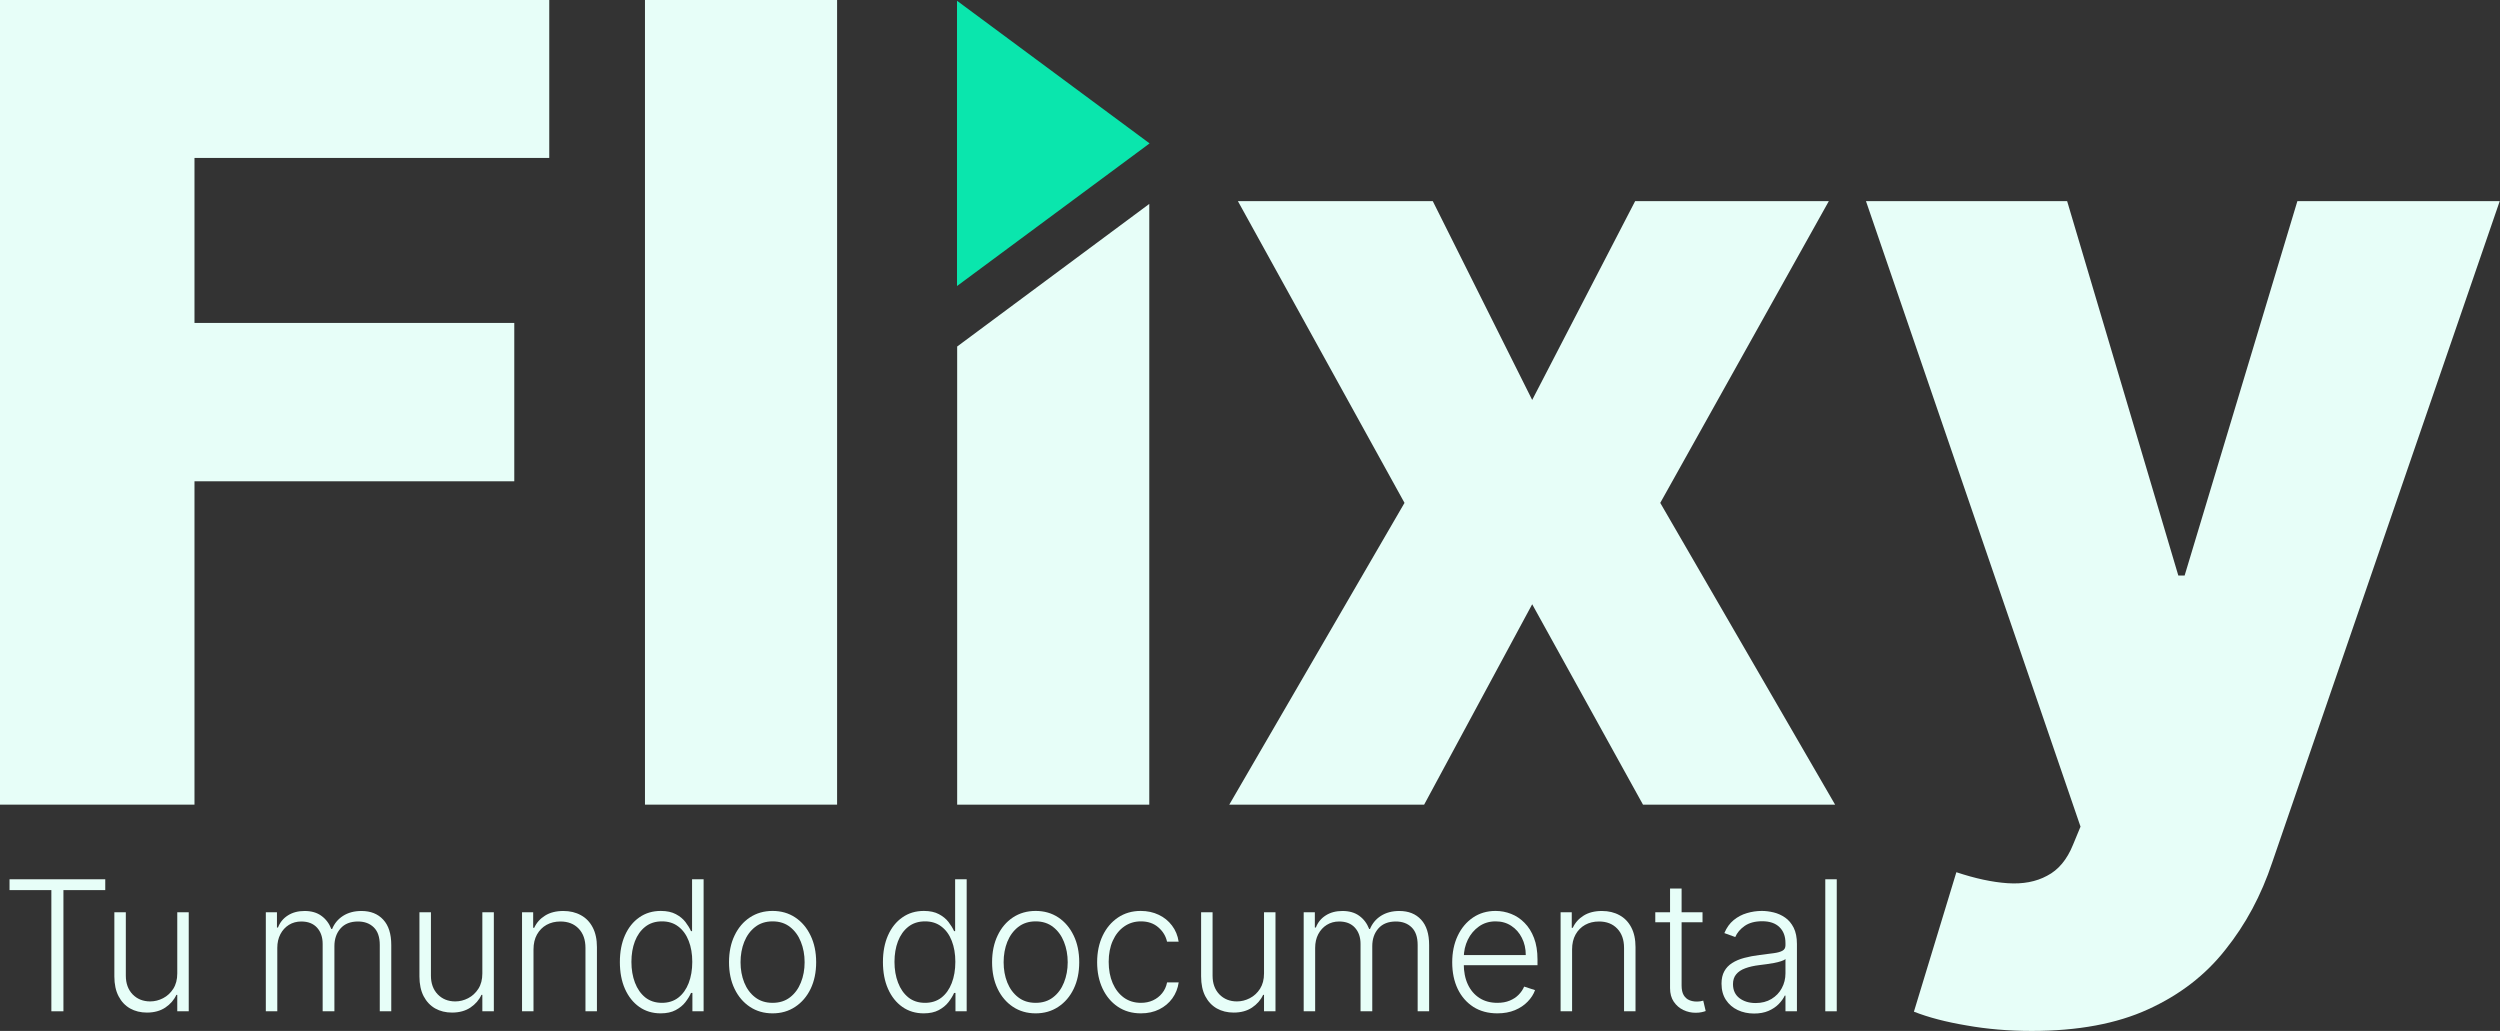 <svg width="97" height="40" viewBox="0 0 97 40" fill="none" xmlns="http://www.w3.org/2000/svg">
<rect x="0" y="0" width="97" height="40" fill="#333333" stroke="none"/>
<path d="M78.833 40C77.939 40 77.096 39.929 76.303 39.787C75.51 39.654 74.829 39.477 74.26 39.253L75.907 33.842C76.638 34.085 77.299 34.228 77.888 34.268C78.488 34.309 79.001 34.212 79.428 33.979C79.865 33.755 80.2 33.354 80.434 32.774L80.724 32.073L72.4 7.805H80.205L84.519 22.332H84.763L89.138 7.805H96.989L88.163 33.46C87.736 34.741 87.131 35.869 86.349 36.844C85.576 37.83 84.575 38.603 83.346 39.162C82.126 39.721 80.622 40 78.833 40Z" fill="#E7FEF8"/>
<path d="M55.592 7.805L59.449 15.518L63.443 7.805H70.958L64.418 19.512L71.202 31.22H63.748L59.449 23.445L55.257 31.22H47.696L54.495 19.512L48.031 7.805H55.592Z" fill="#E7FEF8"/>
<path d="M37.138 31.22V13.445L44.592 7.912V31.22H37.138Z" fill="#E7FEF8"/>
<path d="M32.479 0V31.22H25.025V0H32.479Z" fill="#E7FEF8"/>
<path d="M0 31.22V0H21.311V6.128H7.546V12.53H19.954V18.674H7.546V31.22H0Z" fill="#E7FEF8"/>
<path d="M71.266 34.116V39.238H70.821V34.116H71.266Z" fill="#E7FEF8"/>
<path d="M68.058 39.325C67.826 39.325 67.614 39.28 67.423 39.19C67.231 39.099 67.078 38.967 66.965 38.795C66.852 38.622 66.795 38.412 66.795 38.165C66.795 37.975 66.831 37.815 66.903 37.685C66.974 37.555 67.076 37.448 67.208 37.365C67.339 37.281 67.495 37.215 67.675 37.167C67.855 37.119 68.054 37.081 68.27 37.054C68.486 37.028 68.667 37.004 68.816 36.984C68.966 36.964 69.08 36.933 69.158 36.889C69.237 36.846 69.276 36.776 69.276 36.679V36.589C69.276 36.328 69.198 36.122 69.041 35.971C68.886 35.82 68.662 35.744 68.371 35.744C68.094 35.744 67.868 35.805 67.693 35.926C67.519 36.048 67.398 36.192 67.328 36.357L66.905 36.204C66.992 35.994 67.112 35.827 67.265 35.701C67.418 35.575 67.59 35.484 67.78 35.429C67.97 35.372 68.163 35.344 68.358 35.344C68.505 35.344 68.657 35.363 68.816 35.401C68.976 35.44 69.124 35.506 69.261 35.601C69.398 35.695 69.508 35.826 69.594 35.994C69.678 36.161 69.721 36.373 69.721 36.629V39.238H69.276V38.63H69.248C69.195 38.743 69.116 38.853 69.011 38.96C68.906 39.067 68.774 39.154 68.616 39.223C68.457 39.291 68.271 39.325 68.058 39.325ZM68.118 38.918C68.355 38.918 68.56 38.865 68.733 38.76C68.907 38.655 69.04 38.516 69.133 38.342C69.228 38.167 69.276 37.975 69.276 37.765V37.209C69.243 37.241 69.187 37.27 69.108 37.294C69.032 37.32 68.942 37.342 68.841 37.362C68.741 37.38 68.641 37.396 68.541 37.41C68.441 37.423 68.35 37.435 68.27 37.445C68.054 37.471 67.869 37.513 67.715 37.57C67.562 37.626 67.444 37.705 67.363 37.805C67.281 37.903 67.24 38.03 67.24 38.185C67.24 38.418 67.323 38.599 67.49 38.728C67.657 38.854 67.866 38.918 68.118 38.918Z" fill="#E7FEF8"/>
<path d="M66.058 35.396V35.784H64.225V35.396H66.058ZM64.798 34.476H65.246V38.235C65.246 38.395 65.273 38.521 65.328 38.613C65.383 38.703 65.455 38.767 65.543 38.805C65.632 38.842 65.726 38.86 65.826 38.86C65.884 38.86 65.934 38.857 65.976 38.85C66.018 38.842 66.054 38.834 66.086 38.825L66.181 39.228C66.138 39.245 66.084 39.26 66.021 39.273C65.958 39.288 65.879 39.295 65.786 39.295C65.623 39.295 65.465 39.26 65.313 39.188C65.163 39.116 65.04 39.009 64.943 38.868C64.846 38.726 64.798 38.55 64.798 38.34V34.476Z" fill="#E7FEF8"/>
<path d="M60.997 36.837V39.238H60.551V35.396H60.984V35.999H61.024C61.114 35.802 61.254 35.645 61.444 35.526C61.636 35.406 61.873 35.346 62.155 35.346C62.413 35.346 62.64 35.401 62.835 35.509C63.032 35.616 63.184 35.773 63.293 35.982C63.403 36.19 63.458 36.446 63.458 36.749V39.238H63.013V36.777C63.013 36.462 62.924 36.212 62.747 36.029C62.572 35.846 62.337 35.754 62.042 35.754C61.84 35.754 61.661 35.797 61.504 35.884C61.348 35.971 61.223 36.096 61.132 36.259C61.042 36.421 60.997 36.614 60.997 36.837Z" fill="#E7FEF8"/>
<path d="M58.097 39.318C57.739 39.318 57.428 39.234 57.167 39.068C56.905 38.899 56.702 38.667 56.559 38.37C56.417 38.072 56.346 37.728 56.346 37.34C56.346 36.953 56.417 36.609 56.559 36.309C56.702 36.007 56.9 35.772 57.152 35.601C57.405 35.43 57.698 35.344 58.029 35.344C58.238 35.344 58.439 35.382 58.632 35.459C58.825 35.534 58.999 35.65 59.152 35.806C59.307 35.962 59.43 36.157 59.52 36.394C59.61 36.629 59.655 36.908 59.655 37.23V37.45H56.654V37.057H59.2C59.2 36.81 59.15 36.588 59.05 36.392C58.951 36.193 58.814 36.037 58.637 35.922C58.462 35.806 58.26 35.749 58.029 35.749C57.786 35.749 57.572 35.814 57.387 35.944C57.202 36.074 57.056 36.246 56.952 36.459C56.848 36.673 56.796 36.906 56.794 37.16V37.395C56.794 37.7 56.846 37.967 56.952 38.195C57.058 38.422 57.209 38.597 57.404 38.723C57.599 38.848 57.83 38.91 58.097 38.91C58.279 38.91 58.438 38.882 58.575 38.825C58.713 38.768 58.829 38.693 58.922 38.597C59.017 38.501 59.089 38.395 59.137 38.28L59.56 38.417C59.502 38.579 59.406 38.728 59.272 38.865C59.141 39.002 58.976 39.112 58.777 39.195C58.58 39.277 58.354 39.318 58.097 39.318Z" fill="#E7FEF8"/>
<path d="M50.583 39.238V35.396H51.016V35.987H51.056C51.132 35.788 51.26 35.632 51.438 35.519C51.618 35.404 51.834 35.346 52.086 35.346C52.351 35.346 52.569 35.409 52.739 35.534C52.91 35.657 53.039 35.827 53.124 36.044H53.156C53.243 35.831 53.384 35.661 53.579 35.536C53.776 35.41 54.014 35.346 54.294 35.346C54.651 35.346 54.933 35.459 55.14 35.684C55.346 35.907 55.45 36.234 55.45 36.664V39.238H55.005V36.664C55.005 36.361 54.927 36.133 54.772 35.982C54.617 35.83 54.413 35.754 54.159 35.754C53.866 35.754 53.64 35.844 53.481 36.024C53.323 36.204 53.244 36.433 53.244 36.709V39.238H52.789V36.624C52.789 36.364 52.716 36.154 52.571 35.994C52.426 35.834 52.222 35.754 51.958 35.754C51.782 35.754 51.623 35.797 51.481 35.884C51.341 35.971 51.23 36.092 51.148 36.247C51.068 36.4 51.028 36.577 51.028 36.777V39.238H50.583Z" fill="#E7FEF8"/>
<path d="M49.044 37.77V35.396H49.489V39.238H49.044V38.6H49.009C48.919 38.797 48.776 38.961 48.581 39.093C48.386 39.223 48.148 39.288 47.866 39.288C47.621 39.288 47.403 39.234 47.213 39.128C47.023 39.019 46.874 38.861 46.765 38.653C46.657 38.444 46.603 38.188 46.603 37.885V35.396H47.048V37.857C47.048 38.157 47.136 38.399 47.313 38.583C47.49 38.764 47.717 38.855 47.993 38.855C48.167 38.855 48.333 38.813 48.493 38.73C48.654 38.647 48.785 38.525 48.889 38.365C48.992 38.203 49.044 38.005 49.044 37.77Z" fill="#E7FEF8"/>
<path d="M44.268 39.318C43.924 39.318 43.625 39.232 43.37 39.06C43.116 38.889 42.92 38.653 42.779 38.355C42.639 38.056 42.569 37.716 42.569 37.335C42.569 36.949 42.64 36.607 42.782 36.307C42.925 36.007 43.124 35.772 43.377 35.601C43.631 35.43 43.925 35.344 44.26 35.344C44.517 35.344 44.749 35.394 44.958 35.494C45.166 35.592 45.338 35.731 45.473 35.911C45.61 36.09 45.696 36.298 45.731 36.537H45.281C45.234 36.32 45.121 36.135 44.943 35.981C44.766 35.827 44.541 35.749 44.268 35.749C44.023 35.749 43.806 35.816 43.617 35.949C43.429 36.081 43.281 36.265 43.175 36.502C43.07 36.737 43.017 37.009 43.017 37.32C43.017 37.631 43.069 37.907 43.172 38.147C43.276 38.386 43.421 38.572 43.607 38.708C43.796 38.843 44.016 38.91 44.268 38.91C44.438 38.91 44.593 38.879 44.733 38.815C44.874 38.75 44.993 38.658 45.088 38.54C45.185 38.422 45.25 38.281 45.283 38.117H45.733C45.7 38.349 45.617 38.556 45.486 38.738C45.355 38.918 45.186 39.059 44.978 39.163C44.771 39.266 44.534 39.318 44.268 39.318Z" fill="#E7FEF8"/>
<path d="M40.184 39.318C39.852 39.318 39.558 39.234 39.303 39.065C39.05 38.897 38.851 38.664 38.708 38.367C38.565 38.069 38.493 37.725 38.493 37.335C38.493 36.941 38.565 36.595 38.708 36.297C38.851 35.997 39.05 35.763 39.303 35.596C39.558 35.428 39.852 35.344 40.184 35.344C40.515 35.344 40.808 35.428 41.062 35.596C41.315 35.765 41.513 35.998 41.657 36.297C41.802 36.595 41.874 36.941 41.874 37.335C41.874 37.725 41.803 38.069 41.659 38.367C41.516 38.664 41.317 38.897 41.062 39.065C40.808 39.234 40.515 39.318 40.184 39.318ZM40.184 38.91C40.45 38.91 40.676 38.839 40.861 38.695C41.047 38.552 41.187 38.361 41.282 38.122C41.378 37.884 41.427 37.621 41.427 37.335C41.427 37.048 41.378 36.784 41.282 36.544C41.187 36.304 41.047 36.112 40.861 35.967C40.676 35.822 40.45 35.749 40.184 35.749C39.919 35.749 39.693 35.822 39.506 35.967C39.321 36.112 39.18 36.304 39.083 36.544C38.988 36.784 38.941 37.048 38.941 37.335C38.941 37.621 38.988 37.884 39.083 38.122C39.18 38.361 39.321 38.552 39.506 38.695C39.691 38.839 39.917 38.91 40.184 38.91Z" fill="#E7FEF8"/>
<path d="M35.839 39.318C35.524 39.318 35.248 39.234 35.011 39.068C34.774 38.901 34.589 38.668 34.456 38.37C34.324 38.072 34.258 37.724 34.258 37.327C34.258 36.932 34.324 36.586 34.456 36.289C34.589 35.991 34.775 35.759 35.014 35.594C35.252 35.427 35.53 35.344 35.846 35.344C36.08 35.344 36.274 35.386 36.429 35.469C36.584 35.551 36.709 35.652 36.802 35.774C36.895 35.896 36.968 36.014 37.019 36.129H37.059V34.116H37.507V39.238H37.072V38.525H37.019C36.968 38.642 36.894 38.762 36.799 38.885C36.704 39.007 36.578 39.109 36.422 39.193C36.267 39.276 36.072 39.318 35.839 39.318ZM35.892 38.91C36.14 38.91 36.352 38.843 36.527 38.708C36.702 38.571 36.835 38.383 36.927 38.145C37.02 37.905 37.067 37.63 37.067 37.32C37.067 37.013 37.021 36.742 36.929 36.507C36.838 36.27 36.704 36.085 36.529 35.952C36.354 35.816 36.142 35.749 35.892 35.749C35.635 35.749 35.418 35.819 35.241 35.959C35.066 36.097 34.933 36.285 34.841 36.522C34.751 36.758 34.706 37.025 34.706 37.32C34.706 37.618 34.752 37.887 34.844 38.127C34.935 38.367 35.069 38.558 35.244 38.7C35.42 38.84 35.636 38.91 35.892 38.91Z" fill="#E7FEF8"/>
<path d="M29.976 39.318C29.645 39.318 29.351 39.234 29.096 39.065C28.843 38.897 28.644 38.664 28.501 38.367C28.357 38.069 28.286 37.725 28.286 37.335C28.286 36.941 28.357 36.595 28.501 36.297C28.644 35.997 28.843 35.763 29.096 35.596C29.351 35.428 29.645 35.344 29.976 35.344C30.308 35.344 30.601 35.428 30.854 35.596C31.108 35.765 31.306 35.998 31.449 36.297C31.594 36.595 31.667 36.941 31.667 37.335C31.667 37.725 31.595 38.069 31.452 38.367C31.308 38.664 31.109 38.897 30.854 39.065C30.601 39.234 30.308 39.318 29.976 39.318ZM29.976 38.91C30.243 38.91 30.469 38.839 30.654 38.695C30.839 38.552 30.979 38.361 31.074 38.122C31.171 37.884 31.219 37.621 31.219 37.335C31.219 37.048 31.171 36.784 31.074 36.544C30.979 36.304 30.839 36.112 30.654 35.967C30.469 35.822 30.243 35.749 29.976 35.749C29.711 35.749 29.485 35.822 29.299 35.967C29.113 36.112 28.973 36.304 28.876 36.544C28.781 36.784 28.733 37.048 28.733 37.335C28.733 37.621 28.781 37.884 28.876 38.122C28.973 38.361 29.113 38.552 29.299 38.695C29.484 38.839 29.71 38.91 29.976 38.91Z" fill="#E7FEF8"/>
<path d="M25.632 39.318C25.317 39.318 25.041 39.234 24.804 39.068C24.567 38.901 24.382 38.668 24.249 38.37C24.117 38.072 24.051 37.724 24.051 37.327C24.051 36.932 24.117 36.586 24.249 36.289C24.382 35.991 24.568 35.759 24.806 35.594C25.045 35.427 25.322 35.344 25.639 35.344C25.873 35.344 26.067 35.386 26.222 35.469C26.377 35.551 26.501 35.652 26.595 35.774C26.688 35.896 26.76 36.014 26.812 36.129H26.852V34.116H27.3V39.238H26.865V38.525H26.812C26.76 38.642 26.687 38.762 26.592 38.885C26.497 39.007 26.371 39.109 26.214 39.193C26.059 39.276 25.865 39.318 25.632 39.318ZM25.684 38.91C25.933 38.91 26.144 38.843 26.319 38.708C26.494 38.571 26.628 38.383 26.72 38.145C26.813 37.905 26.86 37.63 26.86 37.32C26.86 37.013 26.814 36.742 26.722 36.507C26.63 36.27 26.497 36.085 26.322 35.952C26.147 35.816 25.934 35.749 25.684 35.749C25.427 35.749 25.211 35.819 25.034 35.959C24.859 36.097 24.726 36.285 24.634 36.522C24.544 36.758 24.499 37.025 24.499 37.32C24.499 37.618 24.545 37.887 24.636 38.127C24.728 38.367 24.861 38.558 25.036 38.7C25.213 38.84 25.429 38.91 25.684 38.91Z" fill="#E7FEF8"/>
<path d="M20.7 36.837V39.238H20.255V35.396H20.687V35.999H20.727C20.817 35.802 20.957 35.645 21.148 35.526C21.339 35.406 21.576 35.346 21.858 35.346C22.116 35.346 22.343 35.401 22.538 35.509C22.735 35.616 22.887 35.773 22.996 35.982C23.106 36.19 23.161 36.446 23.161 36.749V39.238H22.716V36.777C22.716 36.462 22.627 36.212 22.451 36.029C22.275 35.846 22.04 35.754 21.745 35.754C21.544 35.754 21.364 35.797 21.207 35.884C21.051 35.971 20.927 36.096 20.835 36.259C20.745 36.421 20.7 36.614 20.7 36.837Z" fill="#E7FEF8"/>
<path d="M18.715 37.77V35.396H19.161V39.238H18.715V38.6H18.68C18.59 38.797 18.448 38.961 18.253 39.093C18.058 39.223 17.819 39.288 17.538 39.288C17.292 39.288 17.075 39.234 16.885 39.128C16.695 39.019 16.546 38.861 16.437 38.653C16.329 38.444 16.274 38.188 16.274 37.885V35.396H16.72V37.857C16.72 38.157 16.808 38.399 16.985 38.583C17.162 38.764 17.388 38.855 17.665 38.855C17.838 38.855 18.005 38.813 18.165 38.73C18.325 38.647 18.457 38.525 18.56 38.365C18.664 38.203 18.715 38.005 18.715 37.77Z" fill="#E7FEF8"/>
<path d="M10.314 39.238V35.396H10.746V35.987H10.786C10.863 35.788 10.991 35.632 11.169 35.519C11.349 35.404 11.565 35.346 11.817 35.346C12.082 35.346 12.299 35.409 12.469 35.534C12.641 35.657 12.77 35.827 12.855 36.044H12.887C12.974 35.831 13.115 35.661 13.31 35.536C13.507 35.41 13.745 35.346 14.025 35.346C14.382 35.346 14.664 35.459 14.87 35.684C15.077 35.907 15.181 36.234 15.181 36.664V39.238H14.735V36.664C14.735 36.361 14.658 36.133 14.503 35.982C14.348 35.83 14.143 35.754 13.89 35.754C13.597 35.754 13.371 35.844 13.212 36.024C13.054 36.204 12.975 36.433 12.975 36.709V39.238H12.519V36.624C12.519 36.364 12.447 36.154 12.302 35.994C12.157 35.834 11.953 35.754 11.689 35.754C11.512 35.754 11.353 35.797 11.211 35.884C11.071 35.971 10.96 36.092 10.879 36.247C10.799 36.4 10.759 36.577 10.759 36.777V39.238H10.314Z" fill="#E7FEF8"/>
<path d="M6.878 37.77V35.396H7.323V39.238H6.878V38.6H6.843C6.753 38.797 6.611 38.961 6.415 39.093C6.22 39.223 5.982 39.288 5.7 39.288C5.455 39.288 5.238 39.234 5.047 39.128C4.857 39.019 4.708 38.861 4.6 38.653C4.491 38.444 4.437 38.188 4.437 37.885V35.396H4.882V37.857C4.882 38.157 4.971 38.399 5.147 38.583C5.324 38.764 5.551 38.855 5.828 38.855C6.001 38.855 6.168 38.813 6.328 38.73C6.488 38.647 6.62 38.525 6.723 38.365C6.826 38.203 6.878 38.005 6.878 37.77Z" fill="#E7FEF8"/>
<path d="M0.37 34.536V34.116H4.084V34.536H2.461V39.238H1.993V34.536H0.37Z" fill="#E7FEF8"/>
<path d="M37.132 11.098L44.604 5.564L37.132 0.03V11.098Z" fill="#0AE6AD"/>
</svg>
